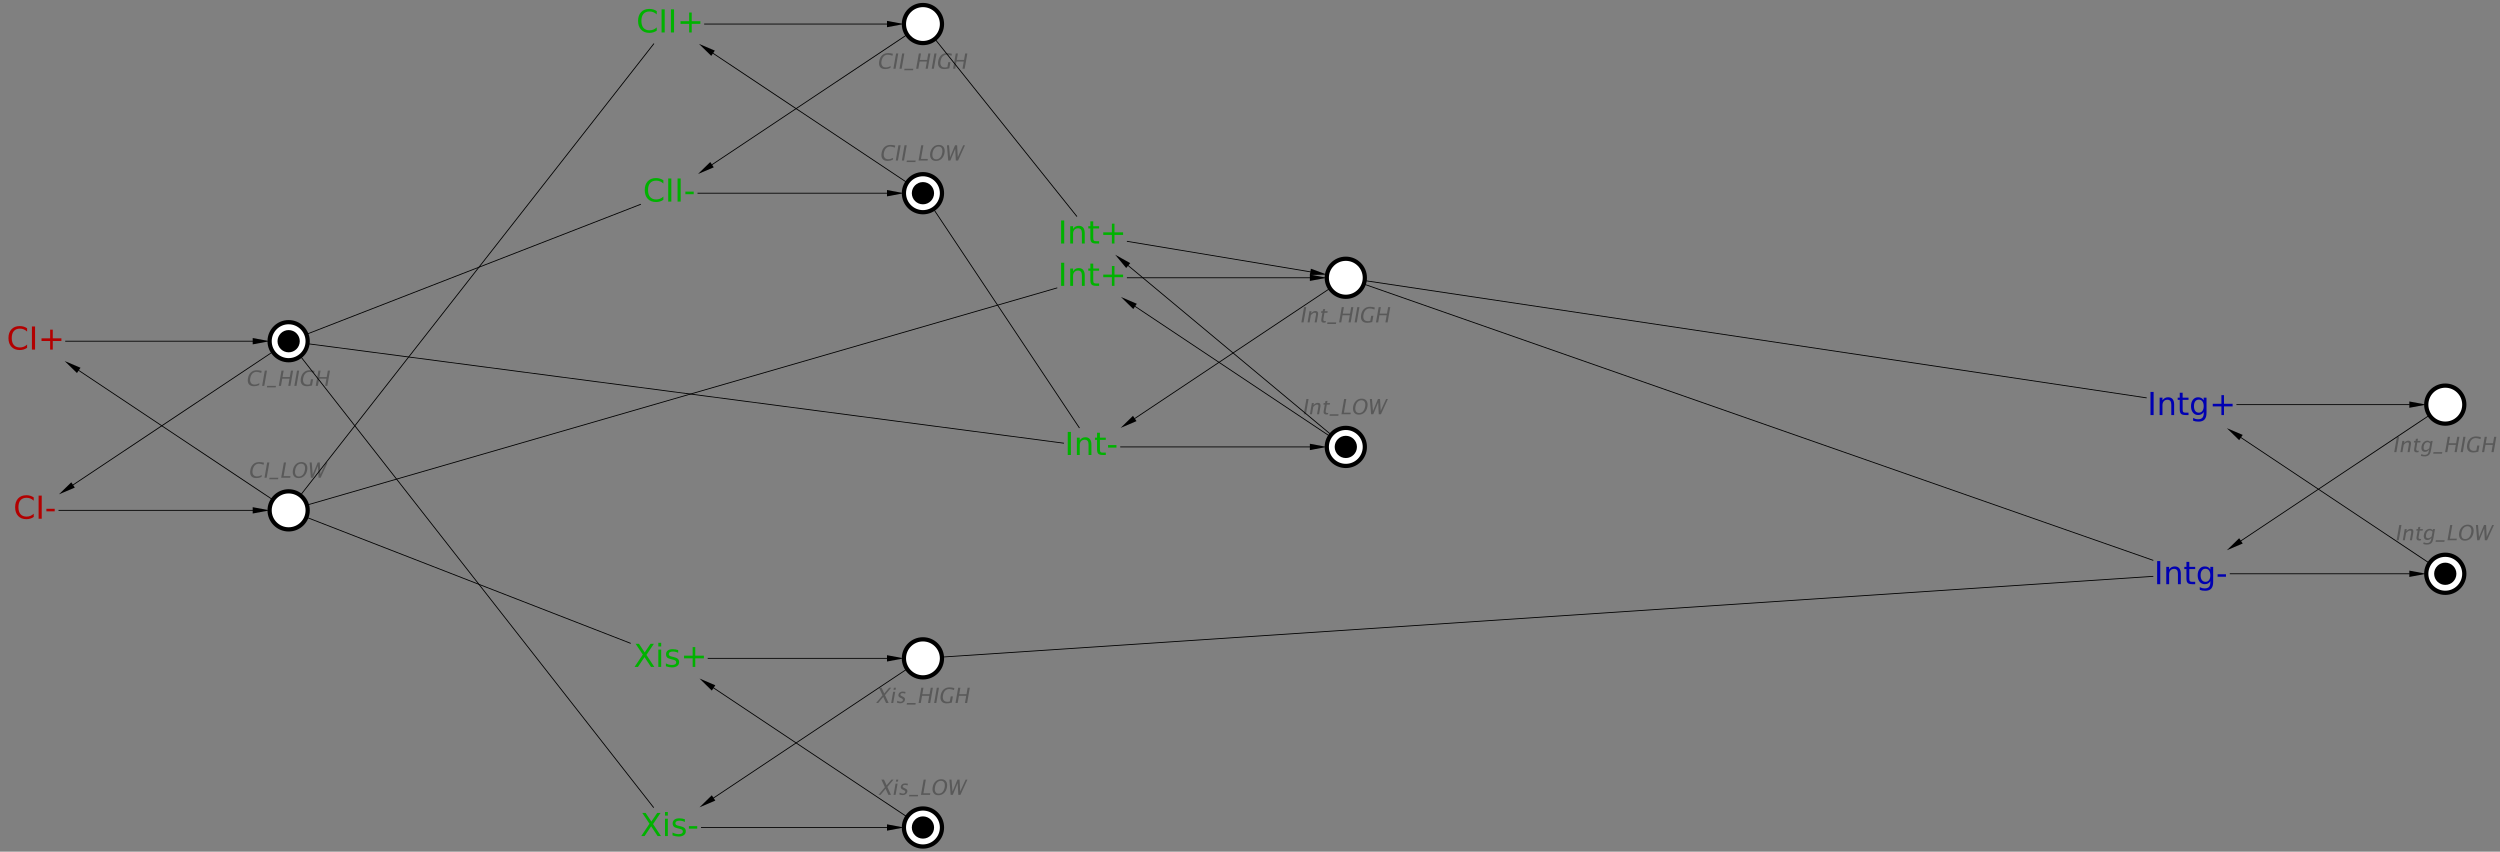 <?xml version="1.0" encoding="UTF-8"?>
<!DOCTYPE svg PUBLIC '-//W3C//DTD SVG 1.0//EN'
          'http://www.w3.org/TR/2001/REC-SVG-20010904/DTD/svg10.dtd'>
<svg color-interpolation="auto" color-rendering="auto" fill="black" fill-opacity="1" font-family="'Dialog'" font-size="12px" font-style="normal" font-weight="normal" height="100%" image-rendering="auto" shape-rendering="auto" stroke="black" stroke-dasharray="none" stroke-dashoffset="0" stroke-linecap="square" stroke-linejoin="miter" stroke-miterlimit="10" stroke-opacity="1" stroke-width="1" text-rendering="auto" width="100%" xmlns="http://www.w3.org/2000/svg" xmlns:xlink="http://www.w3.org/1999/xlink" viewBox="0 0 2956 1007" preserveAspectRatio="xMidYMid slice"><rect x="0" y="0" width="2956" height="1007" fill="#808080" stroke="none"/><!--Generated by the Batik Graphics2D SVG Generator--><defs id="genericDefs"
  /><g
  ><g fill="white" stroke="white" transform="scale(50,50) translate(41.826,11.569) matrix(1,0,0,1,-35,0.5)"
    ><circle cx="0" cy="0" r="0.45" stroke="none"
      /><circle cx="0" cy="0" fill="none" r="0.45" stroke="black" stroke-width="0.1"
    /></g
    ><g fill="rgb(89,89,89)" font-family="sans-serif" font-size="0.5px" font-style="italic" stroke="rgb(89,89,89)" stroke-width="0.1" transform="scale(50,50) translate(41.826,11.569) matrix(1,0,0,1,-35,0.5)"
    ><path d="M-0.763 -0.763 Q-0.848 -0.763 -0.885 -0.812 Q-0.922 -0.862 -0.906 -0.952 Q-0.89 -1.043 -0.835 -1.093 Q-0.779 -1.142 -0.695 -1.142 Q-0.646 -1.142 -0.584 -1.127 L-0.592 -1.078 Q-0.662 -1.104 -0.702 -1.104 Q-0.761 -1.104 -0.8 -1.064 Q-0.839 -1.024 -0.852 -0.952 Q-0.864 -0.883 -0.837 -0.843 Q-0.809 -0.803 -0.75 -0.803 Q-0.698 -0.803 -0.634 -0.835 L-0.642 -0.79 Q-0.7 -0.763 -0.763 -0.763 ZM-0.571 -0.772 L-0.508 -1.133 L-0.456 -1.133 L-0.52 -0.772 L-0.571 -0.772 ZM-0.459 -0.736 L-0.452 -0.772 L-0.244 -0.772 L-0.251 -0.736 L-0.459 -0.736 ZM-0.177 -0.772 L-0.113 -1.133 L-0.062 -1.133 L-0.119 -0.81 L0.044 -0.81 L0.037 -0.772 L-0.177 -0.772 ZM0.234 -0.763 Q0.159 -0.763 0.122 -0.815 Q0.086 -0.867 0.101 -0.953 Q0.116 -1.039 0.171 -1.091 Q0.226 -1.142 0.303 -1.142 Q0.379 -1.142 0.416 -1.091 Q0.454 -1.039 0.438 -0.953 Q0.423 -0.866 0.368 -0.814 Q0.313 -0.763 0.234 -0.763 ZM0.241 -0.801 Q0.297 -0.801 0.334 -0.841 Q0.371 -0.881 0.384 -0.954 Q0.396 -1.024 0.373 -1.064 Q0.35 -1.104 0.296 -1.104 Q0.242 -1.104 0.205 -1.064 Q0.167 -1.024 0.155 -0.953 Q0.143 -0.882 0.166 -0.842 Q0.188 -0.801 0.241 -0.801 ZM0.525 -0.772 L0.496 -1.133 L0.545 -1.133 L0.569 -0.848 L0.687 -1.133 L0.736 -1.133 L0.751 -0.852 L0.88 -1.133 L0.922 -1.133 L0.757 -0.772 L0.707 -0.772 L0.692 -1.05 L0.576 -0.772 L0.525 -0.772 Z" stroke="none"
    /></g
    ><g fill="white" font-family="sans-serif" font-size="0.5px" font-style="italic" stroke="white" stroke-width="0.1" transform="matrix(50,0,0,50,341.293,403.436)"
    ><circle cx="0" cy="0" r="0.45" stroke="none"
      /><circle cx="0" cy="0" fill="none" r="0.45" stroke="black"
      /><path d="M-0.819 1.065 Q-0.903 1.065 -0.941 1.016 Q-0.978 0.967 -0.962 0.876 Q-0.946 0.786 -0.891 0.736 Q-0.835 0.686 -0.75 0.686 Q-0.702 0.686 -0.639 0.702 L-0.648 0.75 Q-0.718 0.725 -0.758 0.725 Q-0.817 0.725 -0.856 0.764 Q-0.895 0.804 -0.908 0.877 Q-0.92 0.946 -0.892 0.986 Q-0.865 1.026 -0.805 1.026 Q-0.754 1.026 -0.69 0.994 L-0.698 1.038 Q-0.756 1.065 -0.819 1.065 ZM-0.627 1.056 L-0.564 0.695 L-0.512 0.695 L-0.576 1.056 L-0.627 1.056 ZM-0.514 1.093 L-0.508 1.056 L-0.3 1.056 L-0.307 1.093 L-0.514 1.093 ZM-0.233 1.056 L-0.169 0.695 L-0.118 0.695 L-0.145 0.848 L0.027 0.848 L0.054 0.695 L0.105 0.695 L0.042 1.056 L-0.009 1.056 L0.021 0.886 L-0.151 0.886 L-0.181 1.056 L-0.233 1.056 ZM0.135 1.056 L0.198 0.695 L0.249 0.695 L0.186 1.056 L0.135 1.056 ZM0.552 1.047 Q0.483 1.065 0.434 1.065 Q0.348 1.065 0.311 1.016 Q0.273 0.967 0.289 0.876 Q0.305 0.786 0.36 0.736 Q0.416 0.686 0.5 0.686 Q0.555 0.686 0.612 0.703 L0.604 0.75 Q0.533 0.725 0.494 0.725 Q0.435 0.725 0.396 0.764 Q0.356 0.804 0.344 0.876 Q0.331 0.948 0.359 0.988 Q0.387 1.027 0.449 1.027 Q0.475 1.027 0.506 1.018 L0.527 0.9 L0.578 0.9 L0.552 1.047 ZM0.64 1.056 L0.704 0.695 L0.755 0.695 L0.728 0.848 L0.9 0.848 L0.927 0.695 L0.978 0.695 L0.915 1.056 L0.864 1.056 L0.893 0.886 L0.722 0.886 L0.692 1.056 L0.64 1.056 Z" fill="rgb(89,89,89)" stroke="none"
      /><circle cx="0" cy="0" fill="black" r="0.263" stroke="none"
    /></g
    ><g fill="white" font-family="sans-serif" font-size="0.5px" font-style="italic" stroke="white" stroke-width="0.1" transform="matrix(50,0,0,50,1091.293,228.436)"
    ><circle cx="0" cy="0" r="0.45" stroke="none"
      /><circle cx="0" cy="0" fill="none" r="0.45" stroke="black"
      /><path d="M-0.835 -0.763 Q-0.92 -0.763 -0.957 -0.812 Q-0.994 -0.862 -0.978 -0.952 Q-0.962 -1.043 -0.907 -1.093 Q-0.852 -1.142 -0.766 -1.142 Q-0.718 -1.142 -0.655 -1.127 L-0.664 -1.078 Q-0.734 -1.104 -0.774 -1.104 Q-0.833 -1.104 -0.872 -1.064 Q-0.911 -1.024 -0.924 -0.952 Q-0.936 -0.883 -0.908 -0.843 Q-0.881 -0.803 -0.822 -0.803 Q-0.77 -0.803 -0.706 -0.835 L-0.714 -0.79 Q-0.772 -0.763 -0.835 -0.763 ZM-0.643 -0.772 L-0.58 -1.133 L-0.528 -1.133 L-0.592 -0.772 L-0.643 -0.772 ZM-0.499 -0.772 L-0.436 -1.133 L-0.384 -1.133 L-0.448 -0.772 L-0.499 -0.772 ZM-0.387 -0.736 L-0.38 -0.772 L-0.172 -0.772 L-0.179 -0.736 L-0.387 -0.736 ZM-0.104 -0.772 L-0.041 -1.133 L0.01 -1.133 L-0.047 -0.81 L0.116 -0.81 L0.109 -0.772 L-0.104 -0.772 ZM0.306 -0.763 Q0.231 -0.763 0.194 -0.815 Q0.158 -0.867 0.172 -0.953 Q0.188 -1.039 0.243 -1.091 Q0.298 -1.142 0.375 -1.142 Q0.451 -1.142 0.488 -1.091 Q0.525 -1.039 0.51 -0.953 Q0.495 -0.866 0.44 -0.814 Q0.385 -0.763 0.306 -0.763 ZM0.313 -0.801 Q0.369 -0.801 0.406 -0.841 Q0.443 -0.881 0.456 -0.954 Q0.468 -1.024 0.445 -1.064 Q0.422 -1.104 0.368 -1.104 Q0.314 -1.104 0.277 -1.064 Q0.239 -1.024 0.227 -0.953 Q0.215 -0.882 0.237 -0.842 Q0.26 -0.801 0.313 -0.801 ZM0.597 -0.772 L0.568 -1.133 L0.617 -1.133 L0.641 -0.848 L0.759 -1.133 L0.808 -1.133 L0.824 -0.852 L0.952 -1.133 L0.994 -1.133 L0.83 -0.772 L0.778 -0.772 L0.763 -1.05 L0.648 -0.772 L0.597 -0.772 Z" fill="rgb(89,89,89)" stroke="none"
      /><circle cx="0" cy="0" fill="black" r="0.263" stroke="none"
    /></g
    ><g fill="white" font-family="sans-serif" font-size="0.5px" font-style="italic" stroke="white" stroke-width="0.1" transform="matrix(50,0,0,50,1091.293,28.436)"
    ><circle cx="0" cy="0" r="0.45" stroke="none"
      /><circle cx="0" cy="0" fill="none" r="0.45" stroke="black"
      /><path d="M-0.891 1.065 Q-0.976 1.065 -1.013 1.016 Q-1.05 0.967 -1.034 0.876 Q-1.018 0.786 -0.963 0.736 Q-0.907 0.686 -0.822 0.686 Q-0.774 0.686 -0.711 0.702 L-0.72 0.75 Q-0.79 0.725 -0.83 0.725 Q-0.889 0.725 -0.928 0.764 Q-0.967 0.804 -0.98 0.877 Q-0.992 0.946 -0.964 0.986 Q-0.937 1.026 -0.877 1.026 Q-0.826 1.026 -0.762 0.994 L-0.77 1.038 Q-0.828 1.065 -0.891 1.065 ZM-0.699 1.056 L-0.635 0.695 L-0.584 0.695 L-0.647 1.056 L-0.699 1.056 ZM-0.555 1.056 L-0.491 0.695 L-0.44 0.695 L-0.503 1.056 L-0.555 1.056 ZM-0.442 1.093 L-0.436 1.056 L-0.228 1.056 L-0.235 1.093 L-0.442 1.093 ZM-0.161 1.056 L-0.097 0.695 L-0.046 0.695 L-0.073 0.848 L0.099 0.848 L0.126 0.695 L0.177 0.695 L0.114 1.056 L0.063 1.056 L0.093 0.886 L-0.079 0.886 L-0.109 1.056 L-0.161 1.056 ZM0.207 1.056 L0.27 0.695 L0.321 0.695 L0.258 1.056 L0.207 1.056 ZM0.624 1.047 Q0.555 1.065 0.506 1.065 Q0.42 1.065 0.383 1.016 Q0.345 0.967 0.361 0.876 Q0.377 0.786 0.432 0.736 Q0.488 0.686 0.572 0.686 Q0.627 0.686 0.684 0.703 L0.676 0.75 Q0.605 0.725 0.566 0.725 Q0.507 0.725 0.468 0.764 Q0.428 0.804 0.416 0.876 Q0.403 0.948 0.431 0.988 Q0.459 1.027 0.521 1.027 Q0.547 1.027 0.578 1.018 L0.599 0.9 L0.65 0.9 L0.624 1.047 ZM0.712 1.056 L0.776 0.695 L0.827 0.695 L0.8 0.848 L0.972 0.848 L0.999 0.695 L1.05 0.695 L0.987 1.056 L0.935 1.056 L0.965 0.886 L0.793 0.886 L0.764 1.056 L0.712 1.056 Z" fill="rgb(89,89,89)" stroke="none"
    /></g
    ><g fill="white" font-family="sans-serif" font-size="0.5px" font-style="italic" stroke="white" stroke-width="0.1" transform="matrix(50,0,0,50,1091.293,978.436)"
    ><circle cx="0" cy="0" r="0.45" stroke="none"
      /><circle cx="0" cy="0" fill="none" r="0.45" stroke="black"
      /><path d="M-1.052 -0.772 L-0.9 -0.953 L-0.983 -1.133 L-0.922 -1.133 L-0.859 -0.997 L-0.744 -1.133 L-0.696 -1.133 L-0.842 -0.959 L-0.756 -0.772 L-0.817 -0.772 L-0.883 -0.915 L-1.003 -0.772 L-1.052 -0.772 ZM-0.695 -0.772 L-0.648 -1.037 L-0.6 -1.037 L-0.647 -0.772 L-0.695 -0.772 ZM-0.64 -1.085 L-0.631 -1.133 L-0.583 -1.133 L-0.592 -1.085 L-0.64 -1.085 ZM-0.481 -0.766 Q-0.514 -0.766 -0.558 -0.781 L-0.551 -0.825 Q-0.508 -0.802 -0.473 -0.802 Q-0.452 -0.802 -0.436 -0.813 Q-0.421 -0.824 -0.418 -0.841 Q-0.413 -0.866 -0.449 -0.882 L-0.475 -0.894 Q-0.533 -0.92 -0.524 -0.969 Q-0.518 -1.003 -0.49 -1.023 Q-0.462 -1.043 -0.419 -1.043 Q-0.397 -1.043 -0.365 -1.037 L-0.356 -1.035 L-0.363 -0.995 Q-0.401 -1.007 -0.425 -1.007 Q-0.471 -1.007 -0.477 -0.973 Q-0.481 -0.951 -0.448 -0.936 L-0.427 -0.927 Q-0.39 -0.91 -0.377 -0.892 Q-0.364 -0.873 -0.369 -0.846 Q-0.375 -0.811 -0.406 -0.788 Q-0.438 -0.766 -0.481 -0.766 ZM-0.329 -0.736 L-0.322 -0.772 L-0.115 -0.772 L-0.121 -0.736 L-0.329 -0.736 ZM-0.047 -0.772 L0.017 -1.133 L0.068 -1.133 L0.011 -0.81 L0.174 -0.81 L0.167 -0.772 L-0.047 -0.772 ZM0.364 -0.763 Q0.289 -0.763 0.252 -0.815 Q0.215 -0.867 0.23 -0.953 Q0.245 -1.039 0.3 -1.091 Q0.355 -1.142 0.432 -1.142 Q0.509 -1.142 0.546 -1.091 Q0.583 -1.039 0.568 -0.953 Q0.553 -0.866 0.498 -0.814 Q0.443 -0.763 0.364 -0.763 ZM0.371 -0.801 Q0.427 -0.801 0.464 -0.841 Q0.501 -0.881 0.514 -0.954 Q0.526 -1.024 0.503 -1.064 Q0.479 -1.104 0.426 -1.104 Q0.372 -1.104 0.334 -1.064 Q0.297 -1.024 0.285 -0.953 Q0.272 -0.882 0.295 -0.842 Q0.318 -0.801 0.371 -0.801 ZM0.655 -0.772 L0.625 -1.133 L0.675 -1.133 L0.699 -0.848 L0.817 -1.133 L0.866 -1.133 L0.881 -0.852 L1.01 -1.133 L1.052 -1.133 L0.887 -0.772 L0.836 -0.772 L0.821 -1.05 L0.706 -0.772 L0.655 -0.772 Z" fill="rgb(89,89,89)" stroke="none"
      /><circle cx="0" cy="0" fill="black" r="0.263" stroke="none"
    /></g
    ><g fill="white" font-family="sans-serif" font-size="0.5px" font-style="italic" stroke="white" stroke-width="0.1" transform="matrix(50,0,0,50,1091.293,778.436)"
    ><circle cx="0" cy="0" r="0.45" stroke="none"
      /><circle cx="0" cy="0" fill="none" r="0.45" stroke="black"
      /><path d="M-1.108 1.056 L-0.956 0.875 L-1.039 0.695 L-0.978 0.695 L-0.915 0.831 L-0.8 0.695 L-0.752 0.695 L-0.898 0.87 L-0.812 1.056 L-0.872 1.056 L-0.939 0.913 L-1.059 1.056 L-1.108 1.056 ZM-0.751 1.056 L-0.704 0.791 L-0.656 0.791 L-0.703 1.056 L-0.751 1.056 ZM-0.696 0.743 L-0.687 0.695 L-0.639 0.695 L-0.648 0.743 L-0.696 0.743 ZM-0.537 1.063 Q-0.57 1.063 -0.614 1.047 L-0.607 1.003 Q-0.564 1.026 -0.529 1.026 Q-0.508 1.026 -0.492 1.015 Q-0.476 1.004 -0.474 0.987 Q-0.469 0.963 -0.505 0.946 L-0.531 0.934 Q-0.589 0.908 -0.58 0.86 Q-0.574 0.825 -0.546 0.805 Q-0.518 0.785 -0.475 0.785 Q-0.453 0.785 -0.421 0.792 L-0.412 0.794 L-0.419 0.834 Q-0.457 0.822 -0.48 0.822 Q-0.527 0.822 -0.533 0.855 Q-0.537 0.877 -0.504 0.892 L-0.483 0.902 Q-0.446 0.918 -0.433 0.937 Q-0.42 0.955 -0.425 0.983 Q-0.431 1.018 -0.462 1.04 Q-0.494 1.063 -0.537 1.063 ZM-0.385 1.093 L-0.378 1.056 L-0.171 1.056 L-0.177 1.093 L-0.385 1.093 ZM-0.103 1.056 L-0.039 0.695 L0.012 0.695 L-0.015 0.848 L0.157 0.848 L0.184 0.695 L0.235 0.695 L0.172 1.056 L0.12 1.056 L0.15 0.886 L-0.021 0.886 L-0.051 1.056 L-0.103 1.056 ZM0.265 1.056 L0.328 0.695 L0.379 0.695 L0.316 1.056 L0.265 1.056 ZM0.682 1.047 Q0.613 1.065 0.564 1.065 Q0.478 1.065 0.441 1.016 Q0.403 0.967 0.419 0.876 Q0.435 0.786 0.49 0.736 Q0.546 0.686 0.63 0.686 Q0.685 0.686 0.742 0.703 L0.734 0.75 Q0.663 0.725 0.623 0.725 Q0.565 0.725 0.525 0.764 Q0.486 0.804 0.473 0.876 Q0.461 0.948 0.489 0.988 Q0.516 1.027 0.579 1.027 Q0.605 1.027 0.636 1.018 L0.657 0.9 L0.708 0.9 L0.682 1.047 ZM0.77 1.056 L0.833 0.695 L0.885 0.695 L0.858 0.848 L1.03 0.848 L1.056 0.695 L1.108 0.695 L1.045 1.056 L0.993 1.056 L1.023 0.886 L0.851 0.886 L0.821 1.056 L0.77 1.056 Z" fill="rgb(89,89,89)" stroke="none"
    /></g
    ><g fill="white" font-family="sans-serif" font-size="0.5px" font-style="italic" stroke="white" stroke-width="0.1" transform="matrix(50,0,0,50,2891.293,678.436)"
    ><circle cx="0" cy="0" r="0.45" stroke="none"
      /><circle cx="0" cy="0" fill="none" r="0.45" stroke="black"
      /><path d="M-1.151 -0.792 L-1.088 -1.153 L-1.036 -1.153 L-1.1 -0.792 L-1.151 -0.792 ZM-1.005 -0.792 L-0.959 -1.057 L-0.911 -1.057 L-0.919 -1.007 Q-0.872 -1.063 -0.817 -1.063 Q-0.782 -1.063 -0.765 -1.041 Q-0.749 -1.019 -0.755 -0.982 L-0.788 -0.792 L-0.837 -0.792 L-0.806 -0.967 Q-0.801 -0.996 -0.807 -1.009 Q-0.814 -1.021 -0.834 -1.021 Q-0.878 -1.021 -0.927 -0.963 L-0.957 -0.792 L-1.005 -0.792 ZM-0.616 -0.786 Q-0.653 -0.786 -0.67 -0.807 Q-0.687 -0.828 -0.68 -0.865 L-0.653 -1.021 L-0.686 -1.021 L-0.68 -1.057 L-0.647 -1.057 L-0.638 -1.105 L-0.589 -1.11 L-0.599 -1.057 L-0.529 -1.057 L-0.535 -1.021 L-0.605 -1.021 L-0.63 -0.874 Q-0.64 -0.822 -0.595 -0.822 Q-0.585 -0.822 -0.571 -0.825 L-0.577 -0.792 Q-0.6 -0.786 -0.616 -0.786 ZM-0.522 -0.704 L-0.509 -0.745 Q-0.471 -0.726 -0.431 -0.726 Q-0.349 -0.726 -0.334 -0.812 L-0.327 -0.854 Q-0.363 -0.798 -0.424 -0.798 Q-0.472 -0.798 -0.494 -0.833 Q-0.516 -0.867 -0.505 -0.926 Q-0.495 -0.987 -0.456 -1.025 Q-0.417 -1.063 -0.367 -1.063 Q-0.322 -1.063 -0.297 -1.027 L-0.291 -1.057 L-0.243 -1.057 L-0.277 -0.864 Q-0.288 -0.802 -0.299 -0.772 Q-0.311 -0.742 -0.332 -0.723 Q-0.37 -0.69 -0.436 -0.69 Q-0.482 -0.69 -0.522 -0.704 ZM-0.322 -0.884 L-0.302 -0.994 Q-0.328 -1.027 -0.366 -1.027 Q-0.399 -1.027 -0.422 -1 Q-0.446 -0.973 -0.454 -0.927 Q-0.469 -0.84 -0.408 -0.84 Q-0.366 -0.84 -0.322 -0.884 ZM-0.23 -0.756 L-0.223 -0.792 L-0.015 -0.792 L-0.022 -0.756 L-0.23 -0.756 ZM0.052 -0.792 L0.116 -1.153 L0.167 -1.153 L0.11 -0.83 L0.273 -0.83 L0.266 -0.792 L0.052 -0.792 ZM0.463 -0.783 Q0.388 -0.783 0.351 -0.835 Q0.314 -0.887 0.329 -0.973 Q0.344 -1.059 0.4 -1.111 Q0.455 -1.162 0.531 -1.162 Q0.608 -1.162 0.645 -1.111 Q0.682 -1.059 0.667 -0.973 Q0.652 -0.885 0.597 -0.834 Q0.542 -0.783 0.463 -0.783 ZM0.47 -0.821 Q0.526 -0.821 0.563 -0.861 Q0.6 -0.901 0.613 -0.974 Q0.625 -1.044 0.602 -1.084 Q0.579 -1.124 0.525 -1.124 Q0.471 -1.124 0.434 -1.084 Q0.396 -1.044 0.384 -0.973 Q0.371 -0.902 0.394 -0.862 Q0.417 -0.821 0.47 -0.821 ZM0.754 -0.792 L0.725 -1.153 L0.774 -1.153 L0.798 -0.868 L0.916 -1.153 L0.965 -1.153 L0.98 -0.872 L1.109 -1.153 L1.151 -1.153 L0.987 -0.792 L0.935 -0.792 L0.92 -1.07 L0.805 -0.792 L0.754 -0.792 Z" fill="rgb(89,89,89)" stroke="none"
      /><circle cx="0" cy="0" fill="black" r="0.263" stroke="none"
    /></g
    ><g fill="white" font-family="sans-serif" font-size="0.5px" font-style="italic" stroke="white" stroke-width="0.1" transform="matrix(50,0,0,50,2891.293,478.436)"
    ><circle cx="0" cy="0" r="0.45" stroke="none"
      /><circle cx="0" cy="0" fill="none" r="0.45" stroke="black"
      /><path d="M-1.207 1.123 L-1.144 0.761 L-1.092 0.761 L-1.156 1.123 L-1.207 1.123 ZM-1.061 1.123 L-1.015 0.858 L-0.967 0.858 L-0.975 0.907 Q-0.928 0.852 -0.872 0.852 Q-0.838 0.852 -0.821 0.874 Q-0.805 0.895 -0.811 0.932 L-0.844 1.123 L-0.892 1.123 L-0.862 0.948 Q-0.857 0.918 -0.863 0.906 Q-0.87 0.893 -0.89 0.893 Q-0.934 0.893 -0.983 0.951 L-1.013 1.123 L-1.061 1.123 ZM-0.672 1.129 Q-0.709 1.129 -0.726 1.108 Q-0.743 1.087 -0.736 1.049 L-0.709 0.894 L-0.742 0.894 L-0.736 0.858 L-0.703 0.858 L-0.694 0.809 L-0.645 0.805 L-0.654 0.858 L-0.585 0.858 L-0.591 0.894 L-0.661 0.894 L-0.686 1.041 Q-0.696 1.093 -0.651 1.093 Q-0.641 1.093 -0.627 1.089 L-0.633 1.123 Q-0.656 1.129 -0.672 1.129 ZM-0.578 1.211 L-0.565 1.169 Q-0.527 1.189 -0.487 1.189 Q-0.405 1.189 -0.39 1.103 L-0.383 1.061 Q-0.419 1.117 -0.48 1.117 Q-0.528 1.117 -0.55 1.082 Q-0.572 1.047 -0.561 0.988 Q-0.551 0.928 -0.512 0.89 Q-0.473 0.852 -0.423 0.852 Q-0.378 0.852 -0.353 0.888 L-0.347 0.858 L-0.299 0.858 L-0.333 1.05 Q-0.344 1.113 -0.355 1.143 Q-0.367 1.173 -0.388 1.192 Q-0.425 1.225 -0.492 1.225 Q-0.538 1.225 -0.578 1.211 ZM-0.378 1.031 L-0.358 0.921 Q-0.384 0.888 -0.422 0.888 Q-0.455 0.888 -0.478 0.914 Q-0.502 0.941 -0.51 0.987 Q-0.525 1.075 -0.464 1.075 Q-0.422 1.075 -0.378 1.031 ZM-0.285 1.159 L-0.279 1.123 L-0.071 1.123 L-0.078 1.159 L-0.285 1.159 ZM-0.004 1.123 L0.06 0.761 L0.111 0.761 L0.084 0.914 L0.256 0.914 L0.283 0.761 L0.334 0.761 L0.271 1.123 L0.22 1.123 L0.249 0.952 L0.078 0.952 L0.048 1.123 L-0.004 1.123 ZM0.364 1.123 L0.427 0.761 L0.478 0.761 L0.415 1.123 L0.364 1.123 ZM0.781 1.113 Q0.712 1.132 0.663 1.132 Q0.577 1.132 0.54 1.083 Q0.502 1.034 0.518 0.942 Q0.534 0.852 0.589 0.802 Q0.645 0.752 0.729 0.752 Q0.784 0.752 0.841 0.769 L0.833 0.816 Q0.762 0.791 0.723 0.791 Q0.664 0.791 0.625 0.83 Q0.585 0.87 0.573 0.943 Q0.56 1.014 0.588 1.054 Q0.616 1.093 0.678 1.093 Q0.704 1.093 0.735 1.084 L0.756 0.967 L0.807 0.967 L0.781 1.113 ZM0.869 1.123 L0.932 0.761 L0.984 0.761 L0.957 0.914 L1.129 0.914 L1.156 0.761 L1.207 0.761 L1.144 1.123 L1.092 1.123 L1.122 0.952 L0.95 0.952 L0.92 1.123 L0.869 1.123 Z" fill="rgb(89,89,89)" stroke="none"
    /></g
    ><g fill="white" font-family="sans-serif" font-size="0.5px" font-style="italic" stroke="white" stroke-width="0.1" transform="matrix(50,0,0,50,1591.293,528.436)"
    ><circle cx="0" cy="0" r="0.45" stroke="none"
      /><circle cx="0" cy="0" fill="none" r="0.45" stroke="black"
      /><path d="M-0.995 -0.772 L-0.932 -1.133 L-0.881 -1.133 L-0.944 -0.772 L-0.995 -0.772 ZM-0.849 -0.772 L-0.803 -1.037 L-0.755 -1.037 L-0.764 -0.987 Q-0.716 -1.043 -0.661 -1.043 Q-0.626 -1.043 -0.61 -1.021 Q-0.593 -0.999 -0.599 -0.962 L-0.633 -0.772 L-0.681 -0.772 L-0.65 -0.947 Q-0.645 -0.976 -0.651 -0.989 Q-0.658 -1.002 -0.678 -1.002 Q-0.722 -1.002 -0.771 -0.944 L-0.801 -0.772 L-0.849 -0.772 ZM-0.461 -0.766 Q-0.497 -0.766 -0.514 -0.787 Q-0.531 -0.808 -0.524 -0.845 L-0.497 -1.001 L-0.53 -1.001 L-0.524 -1.037 L-0.491 -1.037 L-0.482 -1.085 L-0.433 -1.09 L-0.443 -1.037 L-0.373 -1.037 L-0.38 -1.001 L-0.449 -1.001 L-0.475 -0.854 Q-0.484 -0.802 -0.439 -0.802 Q-0.429 -0.802 -0.415 -0.805 L-0.421 -0.772 Q-0.444 -0.766 -0.461 -0.766 ZM-0.386 -0.736 L-0.379 -0.772 L-0.171 -0.772 L-0.178 -0.736 L-0.386 -0.736 ZM-0.103 -0.772 L-0.04 -1.133 L0.011 -1.133 L-0.045 -0.81 L0.117 -0.81 L0.11 -0.772 L-0.103 -0.772 ZM0.307 -0.763 Q0.232 -0.763 0.195 -0.815 Q0.159 -0.867 0.173 -0.953 Q0.189 -1.039 0.244 -1.091 Q0.299 -1.142 0.376 -1.142 Q0.452 -1.142 0.489 -1.091 Q0.526 -1.039 0.511 -0.953 Q0.496 -0.866 0.441 -0.814 Q0.386 -0.763 0.307 -0.763 ZM0.315 -0.801 Q0.37 -0.801 0.407 -0.841 Q0.444 -0.881 0.457 -0.954 Q0.469 -1.024 0.446 -1.064 Q0.423 -1.104 0.369 -1.104 Q0.315 -1.104 0.278 -1.064 Q0.24 -1.024 0.228 -0.953 Q0.216 -0.882 0.238 -0.842 Q0.262 -0.801 0.315 -0.801 ZM0.598 -0.772 L0.569 -1.133 L0.618 -1.133 L0.642 -0.848 L0.76 -1.133 L0.809 -1.133 L0.825 -0.852 L0.953 -1.133 L0.995 -1.133 L0.831 -0.772 L0.779 -0.772 L0.765 -1.05 L0.649 -0.772 L0.598 -0.772 Z" fill="rgb(89,89,89)" stroke="none"
      /><circle cx="0" cy="0" fill="black" r="0.263" stroke="none"
    /></g
    ><g fill="white" font-family="sans-serif" font-size="0.5px" font-style="italic" stroke="white" stroke-width="0.1" transform="matrix(50,0,0,50,1591.293,328.436)"
    ><circle cx="0" cy="0" r="0.45" stroke="none"
      /><circle cx="0" cy="0" fill="none" r="0.45" stroke="black"
      /><path d="M-1.051 1.056 L-0.988 0.695 L-0.936 0.695 L-1 1.056 L-1.051 1.056 ZM-0.905 1.056 L-0.859 0.791 L-0.811 0.791 L-0.82 0.841 Q-0.772 0.785 -0.717 0.785 Q-0.682 0.785 -0.665 0.807 Q-0.649 0.829 -0.655 0.866 L-0.689 1.056 L-0.737 1.056 L-0.706 0.882 Q-0.701 0.852 -0.707 0.84 Q-0.714 0.827 -0.734 0.827 Q-0.778 0.827 -0.827 0.885 L-0.857 1.056 L-0.905 1.056 ZM-0.516 1.063 Q-0.553 1.063 -0.57 1.042 Q-0.587 1.021 -0.58 0.983 L-0.553 0.828 L-0.586 0.828 L-0.58 0.791 L-0.547 0.791 L-0.538 0.743 L-0.489 0.739 L-0.498 0.791 L-0.429 0.791 L-0.435 0.828 L-0.505 0.828 L-0.531 0.975 Q-0.54 1.026 -0.495 1.026 Q-0.485 1.026 -0.471 1.023 L-0.477 1.056 Q-0.5 1.063 -0.516 1.063 ZM-0.441 1.093 L-0.435 1.056 L-0.227 1.056 L-0.234 1.093 L-0.441 1.093 ZM-0.159 1.056 L-0.096 0.695 L-0.045 0.695 L-0.072 0.848 L0.1 0.848 L0.127 0.695 L0.178 0.695 L0.115 1.056 L0.064 1.056 L0.094 0.886 L-0.078 0.886 L-0.108 1.056 L-0.159 1.056 ZM0.208 1.056 L0.271 0.695 L0.322 0.695 L0.259 1.056 L0.208 1.056 ZM0.625 1.047 Q0.556 1.065 0.507 1.065 Q0.421 1.065 0.384 1.016 Q0.346 0.967 0.362 0.876 Q0.378 0.786 0.433 0.736 Q0.489 0.686 0.573 0.686 Q0.628 0.686 0.685 0.703 L0.677 0.75 Q0.606 0.725 0.567 0.725 Q0.508 0.725 0.469 0.764 Q0.429 0.804 0.417 0.876 Q0.404 0.948 0.432 0.988 Q0.46 1.027 0.522 1.027 Q0.548 1.027 0.579 1.018 L0.6 0.9 L0.651 0.9 L0.625 1.047 ZM0.713 1.056 L0.777 0.695 L0.828 0.695 L0.801 0.848 L0.973 0.848 L1 0.695 L1.051 0.695 L0.988 1.056 L0.936 1.056 L0.966 0.886 L0.794 0.886 L0.765 1.056 L0.713 1.056 Z" fill="rgb(89,89,89)" stroke="none"
    /></g
    ><g fill="rgb(178,0,0)" font-family="sans-serif" font-size="0.75px" stroke="rgb(178,0,0)" stroke-width="0.1" transform="matrix(50,0,0,50,41.293,403.436)"
    ><path d="M-0.185 -0.306 L-0.185 -0.228 Q-0.222 -0.263 -0.265 -0.28 Q-0.307 -0.297 -0.354 -0.297 Q-0.448 -0.297 -0.498 -0.24 Q-0.548 -0.183 -0.548 -0.074 Q-0.548 0.034 -0.498 0.091 Q-0.448 0.148 -0.354 0.148 Q-0.307 0.148 -0.265 0.131 Q-0.222 0.114 -0.185 0.079 L-0.185 0.156 Q-0.224 0.183 -0.267 0.196 Q-0.31 0.209 -0.359 0.209 Q-0.483 0.209 -0.554 0.133 Q-0.626 0.057 -0.626 -0.074 Q-0.626 -0.206 -0.554 -0.282 Q-0.483 -0.358 -0.359 -0.358 Q-0.31 -0.358 -0.266 -0.345 Q-0.223 -0.332 -0.185 -0.306 ZM-0.071 -0.348 L0.003 -0.348 L0.003 0.199 L-0.071 0.199 L-0.071 -0.348 ZM0.422 -0.272 L0.422 -0.068 L0.626 -0.068 L0.626 -0.005 L0.422 -0.005 L0.422 0.199 L0.36 0.199 L0.36 -0.005 L0.156 -0.005 L0.156 -0.068 L0.36 -0.068 L0.36 -0.272 L0.422 -0.272 Z" stroke="none"
    /></g
    ><g fill="rgb(178,0,0)" font-family="sans-serif" font-size="0.75px" stroke="rgb(178,0,0)" stroke-width="0.1" transform="matrix(50,0,0,50,41.293,603.436)"
    ><path d="M-0.028 -0.306 L-0.028 -0.228 Q-0.065 -0.263 -0.107 -0.28 Q-0.149 -0.297 -0.197 -0.297 Q-0.291 -0.297 -0.341 -0.24 Q-0.39 -0.183 -0.39 -0.074 Q-0.39 0.034 -0.341 0.091 Q-0.291 0.148 -0.197 0.148 Q-0.149 0.148 -0.107 0.131 Q-0.065 0.114 -0.028 0.079 L-0.028 0.156 Q-0.066 0.183 -0.11 0.196 Q-0.153 0.209 -0.201 0.209 Q-0.326 0.209 -0.397 0.133 Q-0.468 0.057 -0.468 -0.074 Q-0.468 -0.206 -0.397 -0.282 Q-0.326 -0.358 -0.201 -0.358 Q-0.152 -0.358 -0.109 -0.345 Q-0.066 -0.332 -0.028 -0.306 ZM0.087 -0.348 L0.161 -0.348 L0.161 0.199 L0.087 0.199 L0.087 -0.348 ZM0.271 -0.037 L0.468 -0.037 L0.468 0.023 L0.271 0.023 L0.271 -0.037 Z" stroke="none"
    /></g
    ><g fill="rgb(0,178,0)" font-family="sans-serif" font-size="0.75px" stroke="rgb(0,178,0)" stroke-width="0.1" transform="matrix(50,0,0,50,791.293,28.436)"
    ><path d="M-0.295 -0.306 L-0.295 -0.228 Q-0.333 -0.263 -0.375 -0.28 Q-0.417 -0.297 -0.465 -0.297 Q-0.559 -0.297 -0.609 -0.24 Q-0.658 -0.183 -0.658 -0.074 Q-0.658 0.034 -0.609 0.091 Q-0.559 0.148 -0.465 0.148 Q-0.417 0.148 -0.375 0.131 Q-0.333 0.114 -0.295 0.079 L-0.295 0.156 Q-0.334 0.183 -0.378 0.196 Q-0.421 0.209 -0.469 0.209 Q-0.594 0.209 -0.665 0.133 Q-0.737 0.057 -0.737 -0.074 Q-0.737 -0.206 -0.665 -0.282 Q-0.594 -0.358 -0.469 -0.358 Q-0.42 -0.358 -0.377 -0.345 Q-0.334 -0.332 -0.295 -0.306 ZM-0.181 -0.348 L-0.107 -0.348 L-0.107 0.199 L-0.181 0.199 L-0.181 -0.348 ZM0.04 -0.348 L0.114 -0.348 L0.114 0.199 L0.04 0.199 L0.04 -0.348 ZM0.532 -0.272 L0.532 -0.068 L0.737 -0.068 L0.737 -0.005 L0.532 -0.005 L0.532 0.199 L0.471 0.199 L0.471 -0.005 L0.267 -0.005 L0.267 -0.068 L0.471 -0.068 L0.471 -0.272 L0.532 -0.272 Z" stroke="none"
    /></g
    ><g fill="rgb(0,178,0)" font-family="sans-serif" font-size="0.75px" stroke="rgb(0,178,0)" stroke-width="0.1" transform="matrix(50,0,0,50,791.293,228.436)"
    ><path d="M-0.138 -0.306 L-0.138 -0.228 Q-0.175 -0.263 -0.218 -0.28 Q-0.26 -0.297 -0.308 -0.297 Q-0.401 -0.297 -0.451 -0.24 Q-0.501 -0.183 -0.501 -0.074 Q-0.501 0.034 -0.451 0.091 Q-0.401 0.148 -0.308 0.148 Q-0.26 0.148 -0.218 0.131 Q-0.175 0.114 -0.138 0.079 L-0.138 0.156 Q-0.177 0.183 -0.22 0.196 Q-0.264 0.209 -0.312 0.209 Q-0.436 0.209 -0.508 0.133 Q-0.579 0.057 -0.579 -0.074 Q-0.579 -0.206 -0.508 -0.282 Q-0.436 -0.358 -0.312 -0.358 Q-0.263 -0.358 -0.22 -0.345 Q-0.176 -0.332 -0.138 -0.306 ZM-0.024 -0.348 L0.05 -0.348 L0.05 0.199 L-0.024 0.199 L-0.024 -0.348 ZM0.197 -0.348 L0.271 -0.348 L0.271 0.199 L0.197 0.199 L0.197 -0.348 ZM0.382 -0.037 L0.579 -0.037 L0.579 0.023 L0.382 0.023 L0.382 -0.037 Z" stroke="none"
    /></g
    ><g fill="rgb(0,178,0)" font-family="sans-serif" font-size="0.75px" stroke="rgb(0,178,0)" stroke-width="0.1" transform="matrix(50,0,0,50,791.293,778.436)"
    ><path d="M-0.795 -0.344 L-0.715 -0.344 L-0.58 -0.14 L-0.443 -0.344 L-0.363 -0.344 L-0.539 -0.081 L-0.352 0.203 L-0.431 0.203 L-0.585 -0.029 L-0.74 0.203 L-0.82 0.203 L-0.625 -0.089 L-0.795 -0.344 ZM-0.258 -0.207 L-0.19 -0.207 L-0.19 0.203 L-0.258 0.203 L-0.258 -0.207 ZM-0.258 -0.367 L-0.19 -0.367 L-0.19 -0.281 L-0.258 -0.281 L-0.258 -0.367 ZM0.212 -0.195 L0.212 -0.131 Q0.184 -0.146 0.153 -0.153 Q0.122 -0.161 0.089 -0.161 Q0.039 -0.161 0.014 -0.145 Q-0.011 -0.13 -0.011 -0.099 Q-0.011 -0.075 0.007 -0.062 Q0.025 -0.049 0.079 -0.037 L0.102 -0.032 Q0.174 -0.016 0.204 0.012 Q0.234 0.04 0.234 0.09 Q0.234 0.147 0.189 0.18 Q0.144 0.214 0.065 0.214 Q0.032 0.214 -0.004 0.207 Q-0.04 0.201 -0.079 0.188 L-0.079 0.119 Q-0.042 0.138 -0.006 0.148 Q0.031 0.157 0.066 0.157 Q0.114 0.157 0.139 0.141 Q0.165 0.125 0.165 0.095 Q0.165 0.068 0.146 0.053 Q0.128 0.038 0.065 0.025 L0.042 0.019 Q-0.021 0.006 -0.049 -0.021 Q-0.076 -0.048 -0.076 -0.096 Q-0.076 -0.154 -0.035 -0.185 Q0.006 -0.217 0.081 -0.217 Q0.118 -0.217 0.151 -0.211 Q0.184 -0.206 0.212 -0.195 ZM0.616 -0.267 L0.616 -0.063 L0.82 -0.063 L0.82 -0.001 L0.616 -0.001 L0.616 0.203 L0.554 0.203 L0.554 -0.001 L0.35 -0.001 L0.35 -0.063 L0.554 -0.063 L0.554 -0.267 L0.616 -0.267 Z" stroke="none"
    /></g
    ><g fill="rgb(0,178,0)" font-family="sans-serif" font-size="0.75px" stroke="rgb(0,178,0)" stroke-width="0.1" transform="matrix(50,0,0,50,791.293,978.436)"
    ><path d="M-0.637 -0.344 L-0.558 -0.344 L-0.422 -0.14 L-0.285 -0.344 L-0.206 -0.344 L-0.382 -0.081 L-0.194 0.203 L-0.274 0.203 L-0.428 -0.029 L-0.583 0.203 L-0.662 0.203 L-0.467 -0.089 L-0.637 -0.344 ZM-0.1 -0.207 L-0.033 -0.207 L-0.033 0.203 L-0.1 0.203 L-0.1 -0.207 ZM-0.1 -0.367 L-0.033 -0.367 L-0.033 -0.281 L-0.1 -0.281 L-0.1 -0.367 ZM0.37 -0.195 L0.37 -0.131 Q0.341 -0.146 0.31 -0.153 Q0.28 -0.161 0.247 -0.161 Q0.197 -0.161 0.171 -0.145 Q0.146 -0.13 0.146 -0.099 Q0.146 -0.075 0.164 -0.062 Q0.182 -0.049 0.236 -0.037 L0.26 -0.032 Q0.331 -0.016 0.361 0.012 Q0.392 0.04 0.392 0.09 Q0.392 0.147 0.346 0.18 Q0.301 0.214 0.222 0.214 Q0.189 0.214 0.153 0.207 Q0.118 0.201 0.078 0.188 L0.078 0.119 Q0.116 0.138 0.152 0.148 Q0.188 0.157 0.224 0.157 Q0.271 0.157 0.297 0.141 Q0.322 0.125 0.322 0.095 Q0.322 0.068 0.304 0.053 Q0.285 0.038 0.223 0.025 L0.199 0.019 Q0.137 0.006 0.109 -0.021 Q0.081 -0.048 0.081 -0.096 Q0.081 -0.154 0.122 -0.185 Q0.163 -0.217 0.239 -0.217 Q0.276 -0.217 0.309 -0.211 Q0.342 -0.206 0.37 -0.195 ZM0.465 -0.032 L0.662 -0.032 L0.662 0.028 L0.465 0.028 L0.465 -0.032 Z" stroke="none"
    /></g
    ><g fill="rgb(0,0,178)" font-family="sans-serif" font-size="0.75px" stroke="rgb(0,0,178)" stroke-width="0.1" transform="matrix(50,0,0,50,2591.293,478.436)"
    ><path d="M-0.971 -0.301 L-0.897 -0.301 L-0.897 0.246 L-0.971 0.246 L-0.971 -0.301 ZM-0.412 -0.002 L-0.412 0.246 L-0.479 0.246 L-0.479 0.001 Q-0.479 -0.058 -0.502 -0.087 Q-0.525 -0.116 -0.57 -0.116 Q-0.625 -0.116 -0.656 -0.081 Q-0.688 -0.046 -0.688 0.014 L-0.688 0.246 L-0.755 0.246 L-0.755 -0.164 L-0.688 -0.164 L-0.688 -0.101 Q-0.663 -0.138 -0.631 -0.156 Q-0.598 -0.174 -0.555 -0.174 Q-0.484 -0.174 -0.448 -0.13 Q-0.412 -0.087 -0.412 -0.002 ZM-0.211 -0.281 L-0.211 -0.164 L-0.072 -0.164 L-0.072 -0.112 L-0.211 -0.112 L-0.211 0.111 Q-0.211 0.161 -0.197 0.175 Q-0.183 0.19 -0.141 0.19 L-0.072 0.19 L-0.072 0.246 L-0.141 0.246 Q-0.219 0.246 -0.249 0.217 Q-0.279 0.188 -0.279 0.111 L-0.279 -0.112 L-0.328 -0.112 L-0.328 -0.164 L-0.279 -0.164 L-0.279 -0.281 L-0.211 -0.281 ZM0.287 0.036 Q0.287 -0.037 0.256 -0.077 Q0.226 -0.118 0.172 -0.118 Q0.117 -0.118 0.087 -0.077 Q0.057 -0.037 0.057 0.036 Q0.057 0.109 0.087 0.149 Q0.117 0.19 0.172 0.19 Q0.226 0.19 0.256 0.149 Q0.287 0.109 0.287 0.036 ZM0.354 0.195 Q0.354 0.3 0.307 0.351 Q0.261 0.402 0.165 0.402 Q0.13 0.402 0.098 0.397 Q0.067 0.391 0.037 0.38 L0.037 0.315 Q0.067 0.331 0.095 0.339 Q0.124 0.346 0.154 0.346 Q0.221 0.346 0.254 0.312 Q0.287 0.277 0.287 0.207 L0.287 0.174 Q0.266 0.21 0.233 0.228 Q0.201 0.246 0.155 0.246 Q0.08 0.246 0.034 0.189 Q-0.013 0.131 -0.013 0.036 Q-0.013 -0.059 0.034 -0.117 Q0.08 -0.174 0.155 -0.174 Q0.201 -0.174 0.233 -0.156 Q0.266 -0.138 0.287 -0.102 L0.287 -0.164 L0.354 -0.164 L0.354 0.195 ZM0.767 -0.224 L0.767 -0.02 L0.971 -0.02 L0.971 0.042 L0.767 0.042 L0.767 0.246 L0.706 0.246 L0.706 0.042 L0.501 0.042 L0.501 -0.02 L0.706 -0.02 L0.706 -0.224 L0.767 -0.224 Z" stroke="none"
    /></g
    ><g fill="rgb(0,0,178)" font-family="sans-serif" font-size="0.75px" stroke="rgb(0,0,178)" stroke-width="0.1" transform="matrix(50,0,0,50,2591.293,678.436)"
    ><path d="M-0.814 -0.301 L-0.74 -0.301 L-0.74 0.246 L-0.814 0.246 L-0.814 -0.301 ZM-0.254 -0.002 L-0.254 0.246 L-0.322 0.246 L-0.322 0.001 Q-0.322 -0.058 -0.344 -0.087 Q-0.367 -0.116 -0.412 -0.116 Q-0.467 -0.116 -0.499 -0.081 Q-0.53 -0.046 -0.53 0.014 L-0.53 0.246 L-0.598 0.246 L-0.598 -0.164 L-0.53 -0.164 L-0.53 -0.101 Q-0.506 -0.138 -0.473 -0.156 Q-0.44 -0.174 -0.398 -0.174 Q-0.327 -0.174 -0.291 -0.13 Q-0.254 -0.087 -0.254 -0.002 ZM-0.053 -0.281 L-0.053 -0.164 L0.086 -0.164 L0.086 -0.112 L-0.053 -0.112 L-0.053 0.111 Q-0.053 0.161 -0.04 0.175 Q-0.026 0.19 0.016 0.19 L0.086 0.19 L0.086 0.246 L0.016 0.246 Q-0.062 0.246 -0.091 0.217 Q-0.121 0.188 -0.121 0.111 L-0.121 -0.112 L-0.171 -0.112 L-0.171 -0.164 L-0.121 -0.164 L-0.121 -0.281 L-0.053 -0.281 ZM0.444 0.036 Q0.444 -0.037 0.414 -0.077 Q0.384 -0.118 0.329 -0.118 Q0.275 -0.118 0.245 -0.077 Q0.214 -0.037 0.214 0.036 Q0.214 0.109 0.245 0.149 Q0.275 0.19 0.329 0.19 Q0.384 0.19 0.414 0.149 Q0.444 0.109 0.444 0.036 ZM0.511 0.195 Q0.511 0.3 0.465 0.351 Q0.418 0.402 0.323 0.402 Q0.287 0.402 0.255 0.397 Q0.224 0.391 0.194 0.38 L0.194 0.315 Q0.224 0.331 0.253 0.339 Q0.282 0.346 0.312 0.346 Q0.378 0.346 0.411 0.312 Q0.444 0.277 0.444 0.207 L0.444 0.174 Q0.423 0.21 0.391 0.228 Q0.358 0.246 0.313 0.246 Q0.237 0.246 0.191 0.189 Q0.145 0.131 0.145 0.036 Q0.145 -0.059 0.191 -0.117 Q0.237 -0.174 0.313 -0.174 Q0.358 -0.174 0.391 -0.156 Q0.423 -0.138 0.444 -0.102 L0.444 -0.164 L0.511 -0.164 L0.511 0.195 ZM0.616 0.011 L0.814 0.011 L0.814 0.07 L0.616 0.07 L0.616 0.011 Z" stroke="none"
    /></g
    ><g fill="rgb(0,178,0)" font-family="sans-serif" font-size="0.75px" stroke="rgb(0,178,0)" stroke-width="0.1" transform="matrix(50,0,0,50,1291.293,328.436)"
    ><path d="M-0.733 -0.355 L-0.659 -0.355 L-0.659 0.191 L-0.733 0.191 L-0.733 -0.355 ZM-0.174 -0.056 L-0.174 0.191 L-0.241 0.191 L-0.241 -0.054 Q-0.241 -0.112 -0.264 -0.141 Q-0.287 -0.17 -0.332 -0.17 Q-0.387 -0.17 -0.418 -0.135 Q-0.45 -0.101 -0.45 -0.041 L-0.45 0.191 L-0.517 0.191 L-0.517 -0.219 L-0.45 -0.219 L-0.45 -0.155 Q-0.425 -0.192 -0.393 -0.21 Q-0.36 -0.229 -0.317 -0.229 Q-0.246 -0.229 -0.21 -0.185 Q-0.174 -0.141 -0.174 -0.056 ZM0.027 -0.335 L0.027 -0.219 L0.166 -0.219 L0.166 -0.166 L0.027 -0.166 L0.027 0.056 Q0.027 0.106 0.041 0.121 Q0.055 0.135 0.097 0.135 L0.166 0.135 L0.166 0.191 L0.097 0.191 Q0.019 0.191 -0.011 0.162 Q-0.041 0.133 -0.041 0.056 L-0.041 -0.166 L-0.09 -0.166 L-0.09 -0.219 L-0.041 -0.219 L-0.041 -0.335 L0.027 -0.335 ZM0.529 -0.279 L0.529 -0.075 L0.733 -0.075 L0.733 -0.013 L0.529 -0.013 L0.529 0.191 L0.468 0.191 L0.468 -0.013 L0.264 -0.013 L0.264 -0.075 L0.468 -0.075 L0.468 -0.279 L0.529 -0.279 Z" stroke="none"
    /></g
    ><g fill="rgb(0,178,0)" font-family="sans-serif" font-size="0.75px" stroke="rgb(0,178,0)" stroke-width="0.1" transform="matrix(50,0,0,50,1291.293,278.436)"
    ><path d="M-0.733 -0.355 L-0.659 -0.355 L-0.659 0.191 L-0.733 0.191 L-0.733 -0.355 ZM-0.174 -0.056 L-0.174 0.191 L-0.241 0.191 L-0.241 -0.054 Q-0.241 -0.112 -0.264 -0.141 Q-0.287 -0.17 -0.332 -0.17 Q-0.387 -0.17 -0.418 -0.135 Q-0.45 -0.101 -0.45 -0.041 L-0.45 0.191 L-0.517 0.191 L-0.517 -0.219 L-0.45 -0.219 L-0.45 -0.155 Q-0.425 -0.192 -0.393 -0.21 Q-0.36 -0.229 -0.317 -0.229 Q-0.246 -0.229 -0.21 -0.185 Q-0.174 -0.141 -0.174 -0.056 ZM0.027 -0.335 L0.027 -0.219 L0.166 -0.219 L0.166 -0.166 L0.027 -0.166 L0.027 0.056 Q0.027 0.106 0.041 0.121 Q0.055 0.135 0.097 0.135 L0.166 0.135 L0.166 0.191 L0.097 0.191 Q0.019 0.191 -0.011 0.162 Q-0.041 0.133 -0.041 0.056 L-0.041 -0.166 L-0.09 -0.166 L-0.09 -0.219 L-0.041 -0.219 L-0.041 -0.335 L0.027 -0.335 ZM0.529 -0.279 L0.529 -0.075 L0.733 -0.075 L0.733 -0.013 L0.529 -0.013 L0.529 0.191 L0.468 0.191 L0.468 -0.013 L0.264 -0.013 L0.264 -0.075 L0.468 -0.075 L0.468 -0.279 L0.529 -0.279 Z" stroke="none"
    /></g
    ><g fill="rgb(0,178,0)" font-family="sans-serif" font-size="0.75px" stroke="rgb(0,178,0)" stroke-width="0.1" transform="matrix(50,0,0,50,1291.293,528.436)"
    ><path d="M-0.576 -0.355 L-0.501 -0.355 L-0.501 0.191 L-0.576 0.191 L-0.576 -0.355 ZM-0.016 -0.056 L-0.016 0.191 L-0.084 0.191 L-0.084 -0.054 Q-0.084 -0.112 -0.106 -0.141 Q-0.129 -0.17 -0.174 -0.17 Q-0.229 -0.17 -0.261 -0.135 Q-0.292 -0.101 -0.292 -0.041 L-0.292 0.191 L-0.36 0.191 L-0.36 -0.219 L-0.292 -0.219 L-0.292 -0.155 Q-0.268 -0.192 -0.235 -0.21 Q-0.202 -0.229 -0.16 -0.229 Q-0.089 -0.229 -0.053 -0.185 Q-0.016 -0.141 -0.016 -0.056 ZM0.185 -0.335 L0.185 -0.219 L0.324 -0.219 L0.324 -0.166 L0.185 -0.166 L0.185 0.056 Q0.185 0.106 0.199 0.121 Q0.212 0.135 0.254 0.135 L0.324 0.135 L0.324 0.191 L0.254 0.191 Q0.176 0.191 0.147 0.162 Q0.117 0.133 0.117 0.056 L0.117 -0.166 L0.068 -0.166 L0.068 -0.219 L0.117 -0.219 L0.117 -0.335 L0.185 -0.335 ZM0.378 -0.044 L0.576 -0.044 L0.576 0.016 L0.378 0.016 L0.378 -0.044 Z" stroke="none"
    /></g
    ><g font-family="sans-serif" font-size="0.75px" stroke-width="0.02" transform="matrix(50,0,0,50,2091.293,578.436)"
    ><path d="M-35.374 0.25 L-39.964 -2.809" fill="none"
      /><path d="M-40.006 -2.747 L-39.922 -2.872 L-40.297 -3.031 Z" stroke="none"
    /></g
    ><g font-family="sans-serif" font-size="0.75px" stroke-width="0.02" transform="matrix(50,0,0,50,2091.293,578.436)"
    ><path d="M-40.274 -3.5 L-35.85 -3.5" fill="none"
      /><path d="M-35.85 -3.575 L-35.85 -3.425 L-35.45 -3.5 Z" stroke="none"
    /></g
    ><g font-family="sans-serif" font-size="0.75px" stroke-width="0.02" transform="matrix(50,0,0,50,2091.293,578.436)"
    ><path d="M-35.374 -3.25 L-40.099 -0.101" fill="none"
      /><path d="M-40.057 -0.038 L-40.14 -0.163 L-40.432 0.121 Z" stroke="none"
    /></g
    ><g font-family="sans-serif" font-size="0.75px" stroke-width="0.02" transform="matrix(50,0,0,50,2091.293,578.436)"
    ><path d="M-40.432 0.5 L-35.85 0.5" fill="none"
      /><path d="M-35.85 0.425 L-35.85 0.575 L-35.45 0.5 Z" stroke="none"
    /></g
    ><g font-family="sans-serif" font-size="0.75px" stroke-width="0.02" transform="matrix(50,0,0,50,2091.293,578.436)"
    ><path d="M-34.723 0.146 L-26.367 -10.531" fill="none"
    /></g
    ><g font-family="sans-serif" font-size="0.75px" stroke-width="0.02" transform="matrix(50,0,0,50,2091.293,578.436)"
    ><path d="M-20.374 -7.25 L-24.964 -10.309" fill="none"
      /><path d="M-25.006 -10.247 L-24.922 -10.372 L-25.297 -10.531 Z" stroke="none"
    /></g
    ><g font-family="sans-serif" font-size="0.75px" stroke-width="0.02" transform="matrix(50,0,0,50,2091.293,578.436)"
    ><path d="M-25.164 -11 L-20.85 -11" fill="none"
      /><path d="M-20.85 -11.075 L-20.85 -10.925 L-20.45 -11 Z" stroke="none"
    /></g
    ><g font-family="sans-serif" font-size="0.75px" stroke-width="0.02" transform="matrix(50,0,0,50,2091.293,578.436)"
    ><path d="M-34.581 -3.663 L-26.679 -6.736" fill="none"
    /></g
    ><g font-family="sans-serif" font-size="0.75px" stroke-width="0.02" transform="matrix(50,0,0,50,2091.293,578.436)"
    ><path d="M-20.374 -10.75 L-24.988 -7.675" fill="none"
      /><path d="M-24.947 -7.612 L-25.03 -7.737 L-25.321 -7.453 Z" stroke="none"
    /></g
    ><g font-family="sans-serif" font-size="0.75px" stroke-width="0.02" transform="matrix(50,0,0,50,2091.293,578.436)"
    ><path d="M-25.321 -7 L-20.85 -7" fill="none"
      /><path d="M-20.85 -7.075 L-20.85 -6.925 L-20.45 -7 Z" stroke="none"
    /></g
    ><g font-family="sans-serif" font-size="0.75px" stroke-width="0.02" transform="matrix(50,0,0,50,2091.293,578.436)"
    ><path d="M-34.581 0.663 L-26.92 3.642" fill="none"
    /></g
    ><g font-family="sans-serif" font-size="0.75px" stroke-width="0.02" transform="matrix(50,0,0,50,2091.293,578.436)"
    ><path d="M-20.374 7.75 L-24.951 4.699" fill="none"
      /><path d="M-24.993 4.762 L-24.91 4.637 L-25.284 4.477 Z" stroke="none"
    /></g
    ><g font-family="sans-serif" font-size="0.75px" stroke-width="0.02" transform="matrix(50,0,0,50,2091.293,578.436)"
    ><path d="M-25.08 4 L-20.85 4" fill="none"
      /><path d="M-20.85 3.925 L-20.85 4.075 L-20.45 4 Z" stroke="none"
    /></g
    ><g font-family="sans-serif" font-size="0.75px" stroke-width="0.02" transform="matrix(50,0,0,50,2091.293,578.436)"
    ><path d="M-34.723 -3.146 L-26.373 7.523" fill="none"
    /></g
    ><g font-family="sans-serif" font-size="0.75px" stroke-width="0.02" transform="matrix(50,0,0,50,2091.293,578.436)"
    ><path d="M-20.374 4.25 L-24.951 7.301" fill="none"
      /><path d="M-24.91 7.363 L-24.993 7.238 L-25.284 7.523 Z" stroke="none"
    /></g
    ><g font-family="sans-serif" font-size="0.75px" stroke-width="0.02" transform="matrix(50,0,0,50,2091.293,578.436)"
    ><path d="M-25.238 8 L-20.85 8" fill="none"
      /><path d="M-20.85 7.925 L-20.85 8.075 L-20.45 8 Z" stroke="none"
    /></g
    ><g font-family="sans-serif" font-size="0.75px" stroke-width="0.02" transform="matrix(50,0,0,50,2091.293,578.436)"
    ><path d="M-9.555 -4.933 L8.929 -2.161" fill="none"
    /></g
    ><g font-family="sans-serif" font-size="0.75px" stroke-width="0.02" transform="matrix(50,0,0,50,2091.293,578.436)"
    ><path d="M15.626 1.75 L11.168 -1.221" fill="none"
      /><path d="M11.126 -1.159 L11.21 -1.284 L10.835 -1.443 Z" stroke="none"
    /></g
    ><g font-family="sans-serif" font-size="0.75px" stroke-width="0.02" transform="matrix(50,0,0,50,2091.293,578.436)"
    ><path d="M11.071 -2 L15.15 -2" fill="none"
      /><path d="M15.15 -2.075 L15.15 -1.925 L15.55 -2 Z" stroke="none"
    /></g
    ><g font-family="sans-serif" font-size="0.75px" stroke-width="0.02" transform="matrix(50,0,0,50,2091.293,578.436)"
    ><path d="M-9.575 -4.851 L9.086 1.68" fill="none"
    /></g
    ><g font-family="sans-serif" font-size="0.75px" stroke-width="0.02" transform="matrix(50,0,0,50,2091.293,578.436)"
    ><path d="M-19.551 3.97 L9.086 2.061" fill="none"
    /></g
    ><g font-family="sans-serif" font-size="0.75px" stroke-width="0.02" transform="matrix(50,0,0,50,2091.293,578.436)"
    ><path d="M15.626 -1.75 L11.168 1.221" fill="none"
      /><path d="M11.21 1.284 L11.126 1.159 L10.835 1.443 Z" stroke="none"
    /></g
    ><g font-family="sans-serif" font-size="0.75px" stroke-width="0.02" transform="matrix(50,0,0,50,2091.293,578.436)"
    ><path d="M10.914 2 L15.15 2" fill="none"
      /><path d="M15.15 1.925 L15.15 2.075 L15.55 2 Z" stroke="none"
    /></g
    ><g font-family="sans-serif" font-size="0.75px" stroke-width="0.02" transform="matrix(50,0,0,50,2091.293,578.436)"
    ><path d="M-34.568 0.375 L-16.833 -4.759" fill="none"
    /></g
    ><g font-family="sans-serif" font-size="0.75px" stroke-width="0.02" transform="matrix(50,0,0,50,2091.293,578.436)"
    ><path d="M-10.374 -1.25 L-14.984 -4.323" fill="none"
      /><path d="M-15.026 -4.26 L-14.943 -4.385 L-15.317 -4.545 Z" stroke="none"
    /></g
    ><g font-family="sans-serif" font-size="0.75px" stroke-width="0.02" transform="matrix(50,0,0,50,2091.293,578.436)"
    ><path d="M-15.167 -5 L-10.85 -5" fill="none"
      /><path d="M-10.85 -5.075 L-10.85 -4.925 L-10.45 -5 Z" stroke="none"
    /></g
    ><g font-family="sans-serif" font-size="0.75px" stroke-width="0.02" transform="matrix(50,0,0,50,2091.293,578.436)"
    ><path d="M-19.719 -10.649 L-16.364 -6.455" fill="none"
    /></g
    ><g font-family="sans-serif" font-size="0.75px" stroke-width="0.02" transform="matrix(50,0,0,50,2091.293,578.436)"
    ><path d="M-10.346 -1.288 L-15.146 -5.288" fill="none"
      /><path d="M-15.194 -5.231 L-15.098 -5.346 L-15.454 -5.545 Z" stroke="none"
    /></g
    ><g font-family="sans-serif" font-size="0.75px" stroke-width="0.02" transform="matrix(50,0,0,50,2091.293,578.436)"
    ><path d="M-15.167 -5.861 L-10.838 -5.14" fill="none"
      /><path d="M-10.826 -5.214 L-10.851 -5.066 L-10.444 -5.074 Z" stroke="none"
    /></g
    ><g font-family="sans-serif" font-size="0.75px" stroke-width="0.02" transform="matrix(50,0,0,50,2091.293,578.436)"
    ><path d="M-19.75 -6.626 L-16.304 -1.455" fill="none"
    /></g
    ><g font-family="sans-serif" font-size="0.75px" stroke-width="0.02" transform="matrix(50,0,0,50,2091.293,578.436)"
    ><path d="M-34.554 -3.441 L-16.675 -1.089" fill="none"
    /></g
    ><g font-family="sans-serif" font-size="0.75px" stroke-width="0.02" transform="matrix(50,0,0,50,2091.293,578.436)"
    ><path d="M-10.374 -4.75 L-14.992 -1.672" fill="none"
      /><path d="M-14.95 -1.61 L-15.033 -1.735 L-15.325 -1.45 Z" stroke="none"
    /></g
    ><g font-family="sans-serif" font-size="0.75px" stroke-width="0.02" transform="matrix(50,0,0,50,2091.293,578.436)"
    ><path d="M-15.325 -1 L-10.85 -1" fill="none"
      /><path d="M-10.85 -1.075 L-10.85 -0.925 L-10.45 -1 Z" stroke="none"
    /></g
  ></g
></svg
>
